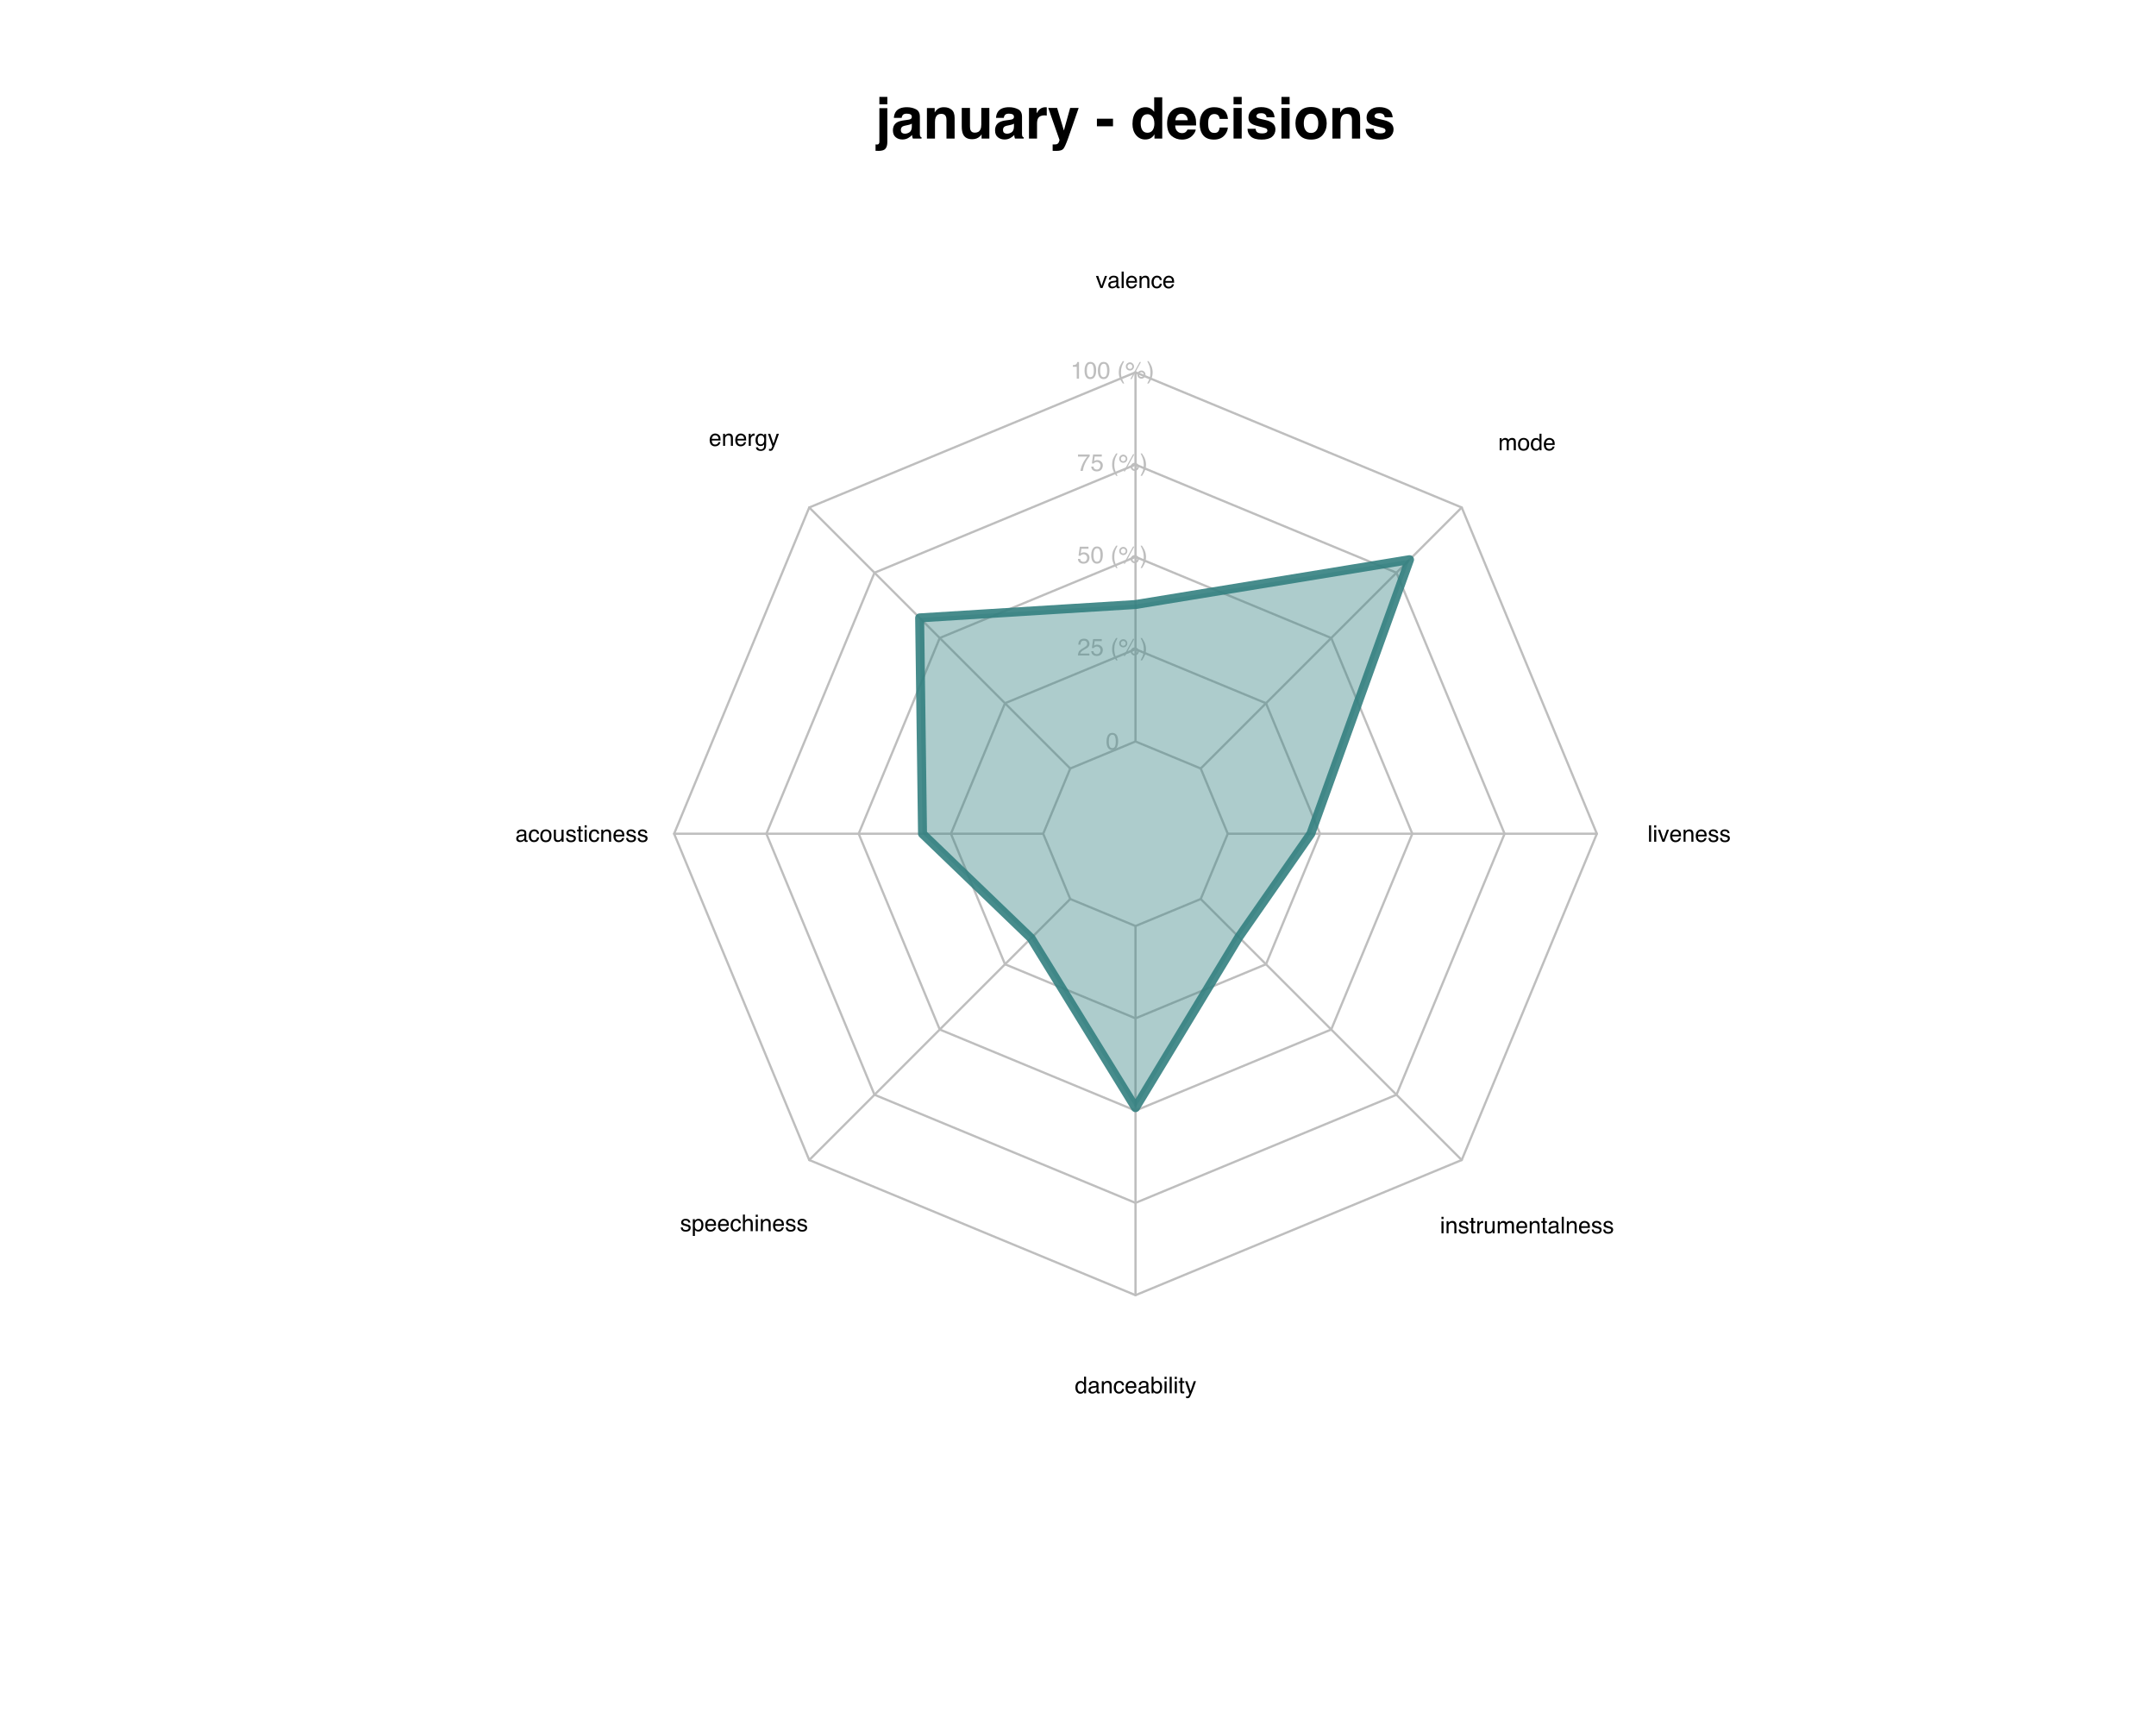 <?xml version="1.0" encoding="UTF-8"?>
<svg xmlns="http://www.w3.org/2000/svg" xmlns:xlink="http://www.w3.org/1999/xlink" width="360pt" height="288pt" viewBox="0 0 360 288" version="1.1">
<defs>
<g>
<symbol overflow="visible" id="glyph0-0">
<path style="stroke:none;" d="M 0.719 0 L 0.719 -6.906 L 6.281 -6.906 L 6.281 0 Z M 5.422 -0.859 L 5.422 -6.047 L 1.578 -6.047 L 1.578 -0.859 Z "/>
</symbol>
<symbol overflow="visible" id="glyph0-1">
<path style="stroke:none;" d="M 2.016 -5.719 L 0.688 -5.719 L 0.688 -6.953 L 2.016 -6.953 Z M 0.047 0.984 C 0.117 0.984 0.172 0.984 0.203 0.984 C 0.234 0.992 0.258 1 0.281 1 C 0.414 1 0.516 0.961 0.578 0.891 C 0.648 0.828 0.688 0.707 0.688 0.531 L 0.688 -5.078 L 2.016 -5.078 L 2.016 0.547 C 2.016 1.066 1.91 1.445 1.703 1.688 C 1.504 1.938 1.109 2.062 0.516 2.062 C 0.473 2.062 0.41 2.055 0.328 2.047 C 0.254 2.047 0.16 2.047 0.047 2.047 Z "/>
</symbol>
<symbol overflow="visible" id="glyph0-2">
<path style="stroke:none;" d="M 3.438 -2.484 C 3.352 -2.43 3.266 -2.391 3.172 -2.359 C 3.086 -2.328 2.973 -2.297 2.828 -2.266 L 2.531 -2.203 C 2.25 -2.148 2.047 -2.094 1.922 -2.031 C 1.711 -1.906 1.609 -1.711 1.609 -1.453 C 1.609 -1.223 1.672 -1.055 1.797 -0.953 C 1.93 -0.859 2.086 -0.812 2.266 -0.812 C 2.555 -0.812 2.82 -0.895 3.062 -1.062 C 3.301 -1.227 3.426 -1.535 3.438 -1.984 Z M 2.625 -3.109 C 2.875 -3.141 3.051 -3.176 3.156 -3.219 C 3.344 -3.301 3.438 -3.43 3.438 -3.609 C 3.438 -3.816 3.363 -3.957 3.219 -4.031 C 3.07 -4.113 2.859 -4.156 2.578 -4.156 C 2.266 -4.156 2.047 -4.078 1.922 -3.922 C 1.828 -3.805 1.766 -3.648 1.734 -3.453 L 0.438 -3.453 C 0.469 -3.898 0.594 -4.266 0.812 -4.547 C 1.164 -5.004 1.77 -5.234 2.625 -5.234 C 3.188 -5.234 3.688 -5.117 4.125 -4.891 C 4.562 -4.672 4.781 -4.254 4.781 -3.641 L 4.781 -1.297 C 4.781 -1.129 4.781 -0.93 4.781 -0.703 C 4.789 -0.523 4.816 -0.406 4.859 -0.344 C 4.898 -0.281 4.969 -0.234 5.062 -0.203 L 5.062 0 L 3.609 0 C 3.566 -0.102 3.535 -0.195 3.516 -0.281 C 3.504 -0.375 3.492 -0.477 3.484 -0.594 C 3.297 -0.395 3.082 -0.227 2.844 -0.094 C 2.562 0.07 2.238 0.156 1.875 0.156 C 1.414 0.156 1.035 0.023 0.734 -0.234 C 0.43 -0.492 0.281 -0.867 0.281 -1.359 C 0.281 -1.984 0.52 -2.438 1 -2.719 C 1.27 -2.875 1.66 -2.984 2.172 -3.047 Z M 2.703 -5.234 Z "/>
</symbol>
<symbol overflow="visible" id="glyph0-3">
<path style="stroke:none;" d="M 3.453 -5.234 C 3.984 -5.234 4.414 -5.094 4.75 -4.812 C 5.082 -4.539 5.25 -4.082 5.25 -3.438 L 5.25 0 L 3.891 0 L 3.891 -3.109 C 3.891 -3.379 3.852 -3.582 3.781 -3.719 C 3.645 -3.988 3.395 -4.125 3.031 -4.125 C 2.57 -4.125 2.258 -3.93 2.094 -3.547 C 2.008 -3.336 1.969 -3.078 1.969 -2.766 L 1.969 0 L 0.625 0 L 0.625 -5.094 L 1.922 -5.094 L 1.922 -4.359 C 2.086 -4.617 2.25 -4.805 2.406 -4.922 C 2.676 -5.129 3.023 -5.234 3.453 -5.234 Z M 2.953 -5.234 Z "/>
</symbol>
<symbol overflow="visible" id="glyph0-4">
<path style="stroke:none;" d="M 1.953 -5.109 L 1.953 -2.031 C 1.953 -1.738 1.988 -1.52 2.062 -1.375 C 2.176 -1.113 2.41 -0.984 2.766 -0.984 C 3.223 -0.984 3.535 -1.164 3.703 -1.531 C 3.797 -1.738 3.844 -2.004 3.844 -2.328 L 3.844 -5.109 L 5.188 -5.109 L 5.188 0 L 3.891 0 L 3.891 -0.719 C 3.879 -0.707 3.848 -0.66 3.797 -0.578 C 3.754 -0.504 3.695 -0.438 3.625 -0.375 C 3.414 -0.188 3.211 -0.062 3.016 0 C 2.816 0.07 2.586 0.109 2.328 0.109 C 1.578 0.109 1.07 -0.16 0.812 -0.703 C 0.656 -1.004 0.578 -1.445 0.578 -2.031 L 0.578 -5.109 Z M 2.891 -5.234 Z "/>
</symbol>
<symbol overflow="visible" id="glyph0-5">
<path style="stroke:none;" d="M 3.391 -5.234 C 3.422 -5.234 3.441 -5.227 3.453 -5.219 C 3.473 -5.219 3.516 -5.219 3.578 -5.219 L 3.578 -3.844 C 3.492 -3.852 3.414 -3.859 3.344 -3.859 C 3.281 -3.867 3.227 -3.875 3.188 -3.875 C 2.656 -3.875 2.297 -3.695 2.109 -3.344 C 2.004 -3.145 1.953 -2.844 1.953 -2.438 L 1.953 0 L 0.609 0 L 0.609 -5.109 L 1.891 -5.109 L 1.891 -4.219 C 2.086 -4.562 2.266 -4.789 2.422 -4.906 C 2.672 -5.125 2.992 -5.234 3.391 -5.234 Z "/>
</symbol>
<symbol overflow="visible" id="glyph0-6">
<path style="stroke:none;" d="M 0.828 0.984 L 1 0.984 C 1.125 0.992 1.242 0.988 1.359 0.969 C 1.484 0.957 1.586 0.922 1.672 0.859 C 1.754 0.805 1.828 0.695 1.891 0.531 C 1.953 0.363 1.977 0.258 1.969 0.219 L 0.094 -5.109 L 1.578 -5.109 L 2.703 -1.344 L 3.75 -5.109 L 5.172 -5.109 L 3.422 -0.078 C 3.078 0.891 2.805 1.488 2.609 1.719 C 2.422 1.945 2.031 2.062 1.438 2.062 C 1.32 2.062 1.227 2.062 1.156 2.062 C 1.082 2.062 0.973 2.055 0.828 2.047 Z M 2.641 -5.234 Z "/>
</symbol>
<symbol overflow="visible" id="glyph0-7">
<path style="stroke:none;" d=""/>
</symbol>
<symbol overflow="visible" id="glyph0-8">
<path style="stroke:none;" d="M 0.219 -3.312 L 2.906 -3.312 L 2.906 -2.047 L 0.219 -2.047 Z "/>
</symbol>
<symbol overflow="visible" id="glyph0-9">
<path style="stroke:none;" d="M 2.5 -5.234 C 2.812 -5.234 3.086 -5.16 3.328 -5.016 C 3.566 -4.879 3.766 -4.691 3.922 -4.453 L 3.922 -6.891 L 5.266 -6.891 L 5.266 0 L 3.969 0 L 3.969 -0.703 C 3.781 -0.398 3.562 -0.18 3.312 -0.047 C 3.07 0.086 2.77 0.156 2.406 0.156 C 1.812 0.156 1.312 -0.082 0.906 -0.562 C 0.5 -1.039 0.297 -1.66 0.297 -2.422 C 0.297 -3.297 0.492 -3.984 0.891 -4.484 C 1.297 -4.984 1.832 -5.234 2.5 -5.234 Z M 2.797 -0.969 C 3.172 -0.969 3.457 -1.109 3.656 -1.391 C 3.852 -1.672 3.953 -2.035 3.953 -2.484 C 3.953 -3.109 3.797 -3.551 3.484 -3.812 C 3.285 -3.977 3.062 -4.062 2.812 -4.062 C 2.414 -4.062 2.125 -3.91 1.938 -3.609 C 1.758 -3.316 1.672 -2.953 1.672 -2.516 C 1.672 -2.047 1.766 -1.672 1.953 -1.391 C 2.141 -1.109 2.422 -0.969 2.797 -0.969 Z "/>
</symbol>
<symbol overflow="visible" id="glyph0-10">
<path style="stroke:none;" d="M 2.641 -4.141 C 2.328 -4.141 2.082 -4.039 1.906 -3.844 C 1.738 -3.656 1.633 -3.395 1.594 -3.062 L 3.672 -3.062 C 3.648 -3.414 3.539 -3.68 3.344 -3.859 C 3.156 -4.047 2.922 -4.141 2.641 -4.141 Z M 2.641 -5.234 C 3.066 -5.234 3.445 -5.156 3.781 -5 C 4.125 -4.844 4.406 -4.594 4.625 -4.25 C 4.82 -3.945 4.953 -3.594 5.016 -3.188 C 5.047 -2.957 5.062 -2.625 5.062 -2.188 L 1.562 -2.188 C 1.582 -1.676 1.742 -1.316 2.047 -1.109 C 2.234 -0.973 2.457 -0.906 2.719 -0.906 C 2.988 -0.906 3.207 -0.984 3.375 -1.141 C 3.469 -1.234 3.551 -1.352 3.625 -1.5 L 5 -1.5 C 4.957 -1.195 4.797 -0.891 4.516 -0.578 C 4.078 -0.078 3.469 0.172 2.688 0.172 C 2.031 0.172 1.453 -0.035 0.953 -0.453 C 0.461 -0.879 0.219 -1.562 0.219 -2.5 C 0.219 -3.383 0.441 -4.062 0.891 -4.531 C 1.336 -5 1.922 -5.234 2.641 -5.234 Z M 2.734 -5.234 Z "/>
</symbol>
<symbol overflow="visible" id="glyph0-11">
<path style="stroke:none;" d="M 3.672 -3.281 C 3.648 -3.469 3.586 -3.641 3.484 -3.797 C 3.328 -3.992 3.094 -4.094 2.781 -4.094 C 2.332 -4.094 2.023 -3.867 1.859 -3.422 C 1.773 -3.191 1.734 -2.879 1.734 -2.484 C 1.734 -2.109 1.773 -1.805 1.859 -1.578 C 2.016 -1.148 2.316 -0.938 2.766 -0.938 C 3.078 -0.938 3.297 -1.02 3.422 -1.188 C 3.555 -1.363 3.633 -1.582 3.656 -1.844 L 5.031 -1.844 C 5 -1.438 4.852 -1.055 4.594 -0.703 C 4.164 -0.117 3.539 0.172 2.719 0.172 C 1.906 0.172 1.301 -0.066 0.906 -0.547 C 0.52 -1.035 0.328 -1.672 0.328 -2.453 C 0.328 -3.328 0.539 -4.008 0.969 -4.5 C 1.395 -4.988 1.988 -5.234 2.75 -5.234 C 3.383 -5.234 3.906 -5.086 4.312 -4.797 C 4.719 -4.504 4.961 -4 5.047 -3.281 Z M 2.766 -5.234 Z "/>
</symbol>
<symbol overflow="visible" id="glyph0-12">
<path style="stroke:none;" d="M 2 -5.719 L 0.641 -5.719 L 0.641 -6.953 L 2 -6.953 Z M 0.641 -5.109 L 2 -5.109 L 2 0 L 0.641 0 Z "/>
</symbol>
<symbol overflow="visible" id="glyph0-13">
<path style="stroke:none;" d="M 1.656 -1.625 C 1.688 -1.395 1.75 -1.227 1.844 -1.125 C 2.008 -0.945 2.316 -0.859 2.766 -0.859 C 3.023 -0.859 3.234 -0.895 3.391 -0.969 C 3.547 -1.051 3.625 -1.172 3.625 -1.328 C 3.625 -1.473 3.562 -1.586 3.438 -1.672 C 3.312 -1.742 2.848 -1.879 2.047 -2.078 C 1.461 -2.211 1.051 -2.391 0.812 -2.609 C 0.582 -2.816 0.469 -3.125 0.469 -3.531 C 0.469 -4 0.648 -4.398 1.016 -4.734 C 1.391 -5.078 1.91 -5.25 2.578 -5.25 C 3.211 -5.25 3.727 -5.117 4.125 -4.859 C 4.531 -4.609 4.766 -4.172 4.828 -3.547 L 3.5 -3.547 C 3.477 -3.723 3.426 -3.859 3.344 -3.953 C 3.195 -4.141 2.945 -4.234 2.594 -4.234 C 2.312 -4.234 2.109 -4.188 1.984 -4.094 C 1.859 -4 1.797 -3.895 1.797 -3.781 C 1.797 -3.625 1.859 -3.508 1.984 -3.438 C 2.117 -3.363 2.582 -3.242 3.375 -3.078 C 3.906 -2.953 4.305 -2.758 4.578 -2.5 C 4.836 -2.25 4.969 -1.93 4.969 -1.547 C 4.969 -1.035 4.781 -0.617 4.406 -0.297 C 4.031 0.016 3.445 0.172 2.656 0.172 C 1.852 0.172 1.258 0.004 0.875 -0.328 C 0.5 -0.672 0.312 -1.102 0.312 -1.625 Z M 2.688 -5.234 Z "/>
</symbol>
<symbol overflow="visible" id="glyph0-14">
<path style="stroke:none;" d="M 2.906 -0.938 C 3.301 -0.938 3.602 -1.078 3.812 -1.359 C 4.02 -1.641 4.125 -2.035 4.125 -2.547 C 4.125 -3.055 4.02 -3.445 3.812 -3.719 C 3.602 -4 3.301 -4.141 2.906 -4.141 C 2.52 -4.141 2.223 -4 2.016 -3.719 C 1.805 -3.445 1.703 -3.055 1.703 -2.547 C 1.703 -2.035 1.805 -1.641 2.016 -1.359 C 2.223 -1.078 2.52 -0.938 2.906 -0.938 Z M 5.531 -2.547 C 5.531 -1.797 5.312 -1.156 4.875 -0.625 C 4.445 -0.094 3.797 0.172 2.922 0.172 C 2.047 0.172 1.391 -0.094 0.953 -0.625 C 0.523 -1.156 0.312 -1.797 0.312 -2.547 C 0.312 -3.285 0.523 -3.922 0.953 -4.453 C 1.391 -4.992 2.047 -5.266 2.922 -5.266 C 3.797 -5.266 4.445 -4.992 4.875 -4.453 C 5.312 -3.922 5.531 -3.285 5.531 -2.547 Z M 2.922 -5.234 Z "/>
</symbol>
<symbol overflow="visible" id="glyph1-0">
<path style="stroke:none;" d="M 0.125 0 L 0.125 -2.875 L 2.406 -2.875 L 2.406 0 Z M 2.047 -0.359 L 2.047 -2.516 L 0.484 -2.516 L 0.484 -0.359 Z "/>
</symbol>
<symbol overflow="visible" id="glyph1-1">
<path style="stroke:none;" d="M 1.078 -2.797 C 1.441 -2.797 1.707 -2.645 1.875 -2.344 C 2 -2.113 2.062 -1.801 2.062 -1.406 C 2.062 -1.02 2.004 -0.703 1.891 -0.453 C 1.723 -0.098 1.453 0.078 1.078 0.078 C 0.742 0.078 0.492 -0.066 0.328 -0.359 C 0.191 -0.609 0.125 -0.938 0.125 -1.344 C 0.125 -1.656 0.164 -1.926 0.25 -2.156 C 0.406 -2.582 0.68 -2.797 1.078 -2.797 Z M 1.078 -0.25 C 1.266 -0.25 1.41 -0.328 1.516 -0.484 C 1.617 -0.648 1.672 -0.953 1.672 -1.391 C 1.672 -1.703 1.629 -1.961 1.547 -2.172 C 1.473 -2.379 1.328 -2.484 1.109 -2.484 C 0.898 -2.484 0.742 -2.383 0.641 -2.188 C 0.547 -1.988 0.5 -1.703 0.5 -1.328 C 0.5 -1.047 0.531 -0.816 0.594 -0.641 C 0.688 -0.379 0.848 -0.25 1.078 -0.25 Z "/>
</symbol>
<symbol overflow="visible" id="glyph1-2">
<path style="stroke:none;" d="M 0.125 0 C 0.133 -0.238 0.18 -0.445 0.266 -0.625 C 0.359 -0.801 0.531 -0.961 0.781 -1.109 L 1.156 -1.328 C 1.32 -1.43 1.441 -1.516 1.516 -1.578 C 1.617 -1.691 1.672 -1.816 1.672 -1.953 C 1.672 -2.117 1.617 -2.25 1.516 -2.344 C 1.422 -2.438 1.297 -2.484 1.141 -2.484 C 0.891 -2.484 0.723 -2.395 0.641 -2.219 C 0.586 -2.113 0.555 -1.977 0.547 -1.812 L 0.188 -1.812 C 0.195 -2.051 0.242 -2.25 0.328 -2.406 C 0.484 -2.676 0.754 -2.812 1.141 -2.812 C 1.453 -2.812 1.68 -2.723 1.828 -2.547 C 1.984 -2.367 2.062 -2.176 2.062 -1.969 C 2.062 -1.75 1.984 -1.555 1.828 -1.391 C 1.734 -1.297 1.566 -1.188 1.328 -1.062 L 1.062 -0.906 C 0.938 -0.844 0.836 -0.773 0.766 -0.703 C 0.629 -0.598 0.547 -0.473 0.516 -0.328 L 2.047 -0.328 L 2.047 0 Z "/>
</symbol>
<symbol overflow="visible" id="glyph1-3">
<path style="stroke:none;" d="M 0.5 -0.719 C 0.52 -0.508 0.613 -0.367 0.781 -0.297 C 0.863 -0.254 0.957 -0.234 1.062 -0.234 C 1.27 -0.234 1.422 -0.301 1.516 -0.438 C 1.617 -0.57 1.672 -0.719 1.672 -0.875 C 1.672 -1.07 1.609 -1.223 1.484 -1.328 C 1.367 -1.441 1.227 -1.5 1.062 -1.5 C 0.945 -1.5 0.844 -1.473 0.75 -1.422 C 0.664 -1.379 0.594 -1.316 0.531 -1.234 L 0.234 -1.25 L 0.438 -2.75 L 1.891 -2.75 L 1.891 -2.406 L 0.703 -2.406 L 0.594 -1.641 C 0.656 -1.68 0.719 -1.719 0.781 -1.75 C 0.883 -1.789 1.004 -1.812 1.141 -1.812 C 1.391 -1.812 1.602 -1.727 1.781 -1.562 C 1.969 -1.395 2.062 -1.188 2.062 -0.938 C 2.062 -0.664 1.977 -0.426 1.812 -0.219 C 1.645 -0.02 1.383 0.078 1.031 0.078 C 0.801 0.078 0.598 0.016 0.422 -0.109 C 0.242 -0.242 0.145 -0.445 0.125 -0.719 Z "/>
</symbol>
<symbol overflow="visible" id="glyph1-4">
<path style="stroke:none;" d=""/>
</symbol>
<symbol overflow="visible" id="glyph1-5">
<path style="stroke:none;" d="M 1.188 -2.922 C 0.977 -2.523 0.844 -2.234 0.781 -2.047 C 0.688 -1.754 0.641 -1.422 0.641 -1.047 C 0.641 -0.672 0.695 -0.328 0.812 -0.016 C 0.875 0.18 1 0.457 1.188 0.812 L 0.953 0.812 C 0.766 0.52 0.645 0.332 0.594 0.25 C 0.551 0.164 0.504 0.051 0.453 -0.094 C 0.379 -0.281 0.328 -0.484 0.297 -0.703 C 0.285 -0.816 0.281 -0.926 0.281 -1.031 C 0.281 -1.414 0.336 -1.758 0.453 -2.062 C 0.535 -2.25 0.695 -2.535 0.938 -2.922 Z "/>
</symbol>
<symbol overflow="visible" id="glyph1-6">
<path style="stroke:none;" d="M 2.734 -1.359 C 2.922 -1.359 3.078 -1.289 3.203 -1.156 C 3.336 -1.031 3.406 -0.875 3.406 -0.688 C 3.406 -0.5 3.336 -0.336 3.203 -0.203 C 3.078 -0.066 2.922 0 2.734 0 C 2.535 0 2.367 -0.066 2.234 -0.203 C 2.109 -0.336 2.047 -0.5 2.047 -0.688 C 2.047 -0.875 2.109 -1.031 2.234 -1.156 C 2.367 -1.289 2.535 -1.359 2.734 -1.359 Z M 2.438 -2.781 L 2.656 -2.781 L 1.094 0.078 L 0.875 0.078 Z M 0.812 -1.625 C 0.926 -1.625 1.02 -1.66 1.094 -1.734 C 1.176 -1.816 1.219 -1.914 1.219 -2.031 C 1.219 -2.145 1.176 -2.238 1.094 -2.312 C 1.02 -2.395 0.926 -2.438 0.812 -2.438 C 0.695 -2.438 0.598 -2.395 0.516 -2.312 C 0.441 -2.238 0.406 -2.145 0.406 -2.031 C 0.406 -1.914 0.441 -1.816 0.516 -1.734 C 0.598 -1.66 0.695 -1.625 0.812 -1.625 Z M 0.812 -2.719 C 1 -2.719 1.156 -2.648 1.281 -2.516 C 1.414 -2.379 1.484 -2.219 1.484 -2.031 C 1.484 -1.844 1.414 -1.68 1.281 -1.547 C 1.156 -1.422 1 -1.359 0.812 -1.359 C 0.625 -1.359 0.461 -1.422 0.328 -1.547 C 0.191 -1.68 0.125 -1.844 0.125 -2.031 C 0.125 -2.219 0.191 -2.379 0.328 -2.516 C 0.461 -2.648 0.625 -2.719 0.812 -2.719 Z M 2.734 -0.281 C 2.836 -0.281 2.926 -0.316 3 -0.391 C 3.082 -0.473 3.125 -0.57 3.125 -0.688 C 3.125 -0.789 3.082 -0.879 3 -0.953 C 2.926 -1.035 2.836 -1.078 2.734 -1.078 C 2.617 -1.078 2.52 -1.035 2.438 -0.953 C 2.363 -0.879 2.328 -0.789 2.328 -0.688 C 2.328 -0.57 2.363 -0.473 2.438 -0.391 C 2.52 -0.316 2.617 -0.281 2.734 -0.281 Z "/>
</symbol>
<symbol overflow="visible" id="glyph1-7">
<path style="stroke:none;" d="M 0.141 0.812 C 0.348 0.414 0.484 0.125 0.547 -0.062 C 0.629 -0.344 0.672 -0.672 0.672 -1.047 C 0.672 -1.422 0.617 -1.766 0.516 -2.078 C 0.453 -2.273 0.328 -2.555 0.141 -2.922 L 0.375 -2.922 C 0.57 -2.598 0.691 -2.398 0.734 -2.328 C 0.773 -2.254 0.82 -2.148 0.875 -2.016 C 0.938 -1.848 0.977 -1.688 1 -1.531 C 1.031 -1.375 1.047 -1.223 1.047 -1.078 C 1.047 -0.691 0.984 -0.348 0.859 -0.047 C 0.785 0.148 0.629 0.438 0.391 0.812 Z "/>
</symbol>
<symbol overflow="visible" id="glyph1-8">
<path style="stroke:none;" d="M 2.094 -2.75 L 2.094 -2.438 C 2 -2.352 1.879 -2.203 1.734 -1.984 C 1.586 -1.773 1.457 -1.547 1.344 -1.297 C 1.227 -1.047 1.141 -0.82 1.078 -0.625 C 1.047 -0.5 1 -0.289 0.938 0 L 0.547 0 C 0.629 -0.531 0.82 -1.062 1.125 -1.594 C 1.312 -1.906 1.5 -2.172 1.688 -2.391 L 0.141 -2.391 L 0.141 -2.75 Z "/>
</symbol>
<symbol overflow="visible" id="glyph1-9">
<path style="stroke:none;" d="M 0.391 -1.984 L 0.391 -2.25 C 0.641 -2.27 0.812 -2.312 0.906 -2.375 C 1.008 -2.438 1.086 -2.57 1.141 -2.781 L 1.422 -2.781 L 1.422 0 L 1.047 0 L 1.047 -1.984 Z "/>
</symbol>
<symbol overflow="visible" id="glyph2-0">
<path style="stroke:none;" d="M 0.125 0 L 0.125 -2.75 L 2.312 -2.75 L 2.312 0 Z M 1.969 -0.344 L 1.969 -2.406 L 0.469 -2.406 L 0.469 -0.344 Z "/>
</symbol>
<symbol overflow="visible" id="glyph2-1">
<path style="stroke:none;" d="M 0.406 -2.016 L 0.953 -0.375 L 1.516 -2.016 L 1.875 -2.016 L 1.125 0 L 0.766 0 L 0.016 -2.016 Z "/>
</symbol>
<symbol overflow="visible" id="glyph2-2">
<path style="stroke:none;" d="M 0.5 -0.531 C 0.5 -0.438 0.535 -0.359 0.609 -0.297 C 0.68 -0.242 0.766 -0.219 0.859 -0.219 C 0.984 -0.219 1.102 -0.242 1.219 -0.297 C 1.406 -0.391 1.5 -0.539 1.5 -0.75 L 1.5 -1.016 C 1.457 -0.992 1.398 -0.973 1.328 -0.953 C 1.266 -0.941 1.203 -0.93 1.141 -0.922 L 0.938 -0.891 C 0.812 -0.879 0.719 -0.852 0.656 -0.812 C 0.551 -0.758 0.5 -0.664 0.5 -0.531 Z M 1.328 -1.219 C 1.398 -1.227 1.453 -1.258 1.484 -1.312 C 1.492 -1.344 1.5 -1.383 1.5 -1.438 C 1.5 -1.562 1.457 -1.648 1.375 -1.703 C 1.289 -1.754 1.176 -1.781 1.031 -1.781 C 0.852 -1.781 0.727 -1.727 0.656 -1.625 C 0.613 -1.57 0.586 -1.492 0.578 -1.391 L 0.25 -1.391 C 0.258 -1.641 0.344 -1.812 0.5 -1.906 C 0.656 -2.008 0.832 -2.062 1.031 -2.062 C 1.27 -2.062 1.461 -2.016 1.609 -1.922 C 1.754 -1.828 1.828 -1.688 1.828 -1.5 L 1.828 -0.344 C 1.828 -0.312 1.832 -0.285 1.844 -0.266 C 1.863 -0.242 1.895 -0.234 1.938 -0.234 C 1.957 -0.234 1.973 -0.234 1.984 -0.234 C 2.004 -0.234 2.031 -0.234 2.062 -0.234 L 2.062 0.016 C 2 0.023 1.953 0.031 1.922 0.031 C 1.898 0.039 1.867 0.047 1.828 0.047 C 1.703 0.047 1.613 0.004 1.562 -0.078 C 1.539 -0.117 1.523 -0.18 1.516 -0.266 C 1.441 -0.172 1.336 -0.094 1.203 -0.031 C 1.078 0.031 0.938 0.062 0.781 0.062 C 0.602 0.062 0.453 0.008 0.328 -0.094 C 0.211 -0.207 0.156 -0.352 0.156 -0.531 C 0.156 -0.719 0.211 -0.859 0.328 -0.953 C 0.441 -1.055 0.594 -1.125 0.781 -1.156 Z M 1.047 -2.062 Z "/>
</symbol>
<symbol overflow="visible" id="glyph2-3">
<path style="stroke:none;" d="M 0.25 -2.75 L 0.594 -2.75 L 0.594 0 L 0.25 0 Z "/>
</symbol>
<symbol overflow="visible" id="glyph2-4">
<path style="stroke:none;" d="M 1.078 -2.062 C 1.223 -2.062 1.363 -2.023 1.5 -1.953 C 1.633 -1.891 1.738 -1.801 1.812 -1.688 C 1.875 -1.594 1.914 -1.477 1.938 -1.344 C 1.957 -1.25 1.969 -1.098 1.969 -0.891 L 0.5 -0.891 C 0.5 -0.691 0.547 -0.531 0.641 -0.406 C 0.734 -0.281 0.875 -0.219 1.062 -0.219 C 1.238 -0.219 1.379 -0.273 1.484 -0.391 C 1.547 -0.461 1.586 -0.539 1.609 -0.625 L 1.938 -0.625 C 1.926 -0.551 1.895 -0.469 1.844 -0.375 C 1.801 -0.289 1.75 -0.219 1.688 -0.156 C 1.582 -0.062 1.457 0.004 1.312 0.047 C 1.227 0.066 1.133 0.078 1.031 0.078 C 0.781 0.078 0.566 -0.008 0.391 -0.188 C 0.223 -0.375 0.141 -0.633 0.141 -0.969 C 0.141 -1.289 0.223 -1.551 0.391 -1.75 C 0.566 -1.957 0.797 -2.062 1.078 -2.062 Z M 1.625 -1.172 C 1.613 -1.316 1.582 -1.43 1.531 -1.516 C 1.438 -1.68 1.281 -1.766 1.062 -1.766 C 0.906 -1.766 0.773 -1.707 0.672 -1.594 C 0.566 -1.477 0.508 -1.336 0.5 -1.172 Z M 1.047 -2.062 Z "/>
</symbol>
<symbol overflow="visible" id="glyph2-5">
<path style="stroke:none;" d="M 0.25 -2.016 L 0.562 -2.016 L 0.562 -1.719 C 0.664 -1.844 0.77 -1.93 0.875 -1.984 C 0.977 -2.035 1.094 -2.062 1.219 -2.062 C 1.508 -2.062 1.703 -1.957 1.797 -1.75 C 1.859 -1.645 1.891 -1.492 1.891 -1.297 L 1.891 0 L 1.547 0 L 1.547 -1.266 C 1.547 -1.391 1.523 -1.488 1.484 -1.562 C 1.422 -1.688 1.312 -1.75 1.156 -1.75 C 1.082 -1.75 1.02 -1.742 0.969 -1.734 C 0.875 -1.703 0.789 -1.645 0.719 -1.562 C 0.664 -1.5 0.629 -1.43 0.609 -1.359 C 0.586 -1.285 0.578 -1.18 0.578 -1.047 L 0.578 0 L 0.25 0 Z M 1.047 -2.062 Z "/>
</symbol>
<symbol overflow="visible" id="glyph2-6">
<path style="stroke:none;" d="M 1.016 -2.062 C 1.242 -2.062 1.426 -2.004 1.562 -1.891 C 1.707 -1.785 1.797 -1.598 1.828 -1.328 L 1.5 -1.328 C 1.477 -1.453 1.43 -1.555 1.359 -1.641 C 1.297 -1.723 1.18 -1.766 1.016 -1.766 C 0.805 -1.766 0.656 -1.66 0.562 -1.453 C 0.5 -1.316 0.469 -1.148 0.469 -0.953 C 0.469 -0.742 0.508 -0.57 0.594 -0.438 C 0.676 -0.301 0.812 -0.234 1 -0.234 C 1.133 -0.234 1.242 -0.273 1.328 -0.359 C 1.41 -0.441 1.469 -0.562 1.5 -0.719 L 1.828 -0.719 C 1.797 -0.445 1.703 -0.25 1.547 -0.125 C 1.398 0 1.207 0.062 0.969 0.062 C 0.707 0.062 0.5 -0.031 0.344 -0.219 C 0.188 -0.414 0.109 -0.66 0.109 -0.953 C 0.109 -1.305 0.191 -1.578 0.359 -1.766 C 0.535 -1.961 0.754 -2.062 1.016 -2.062 Z M 0.969 -2.062 Z "/>
</symbol>
<symbol overflow="visible" id="glyph2-7">
<path style="stroke:none;" d="M 0.25 -2.016 L 0.578 -2.016 L 0.578 -1.656 C 0.609 -1.727 0.672 -1.812 0.766 -1.906 C 0.867 -2.008 0.988 -2.062 1.125 -2.062 C 1.133 -2.062 1.145 -2.055 1.156 -2.047 C 1.176 -2.047 1.203 -2.047 1.234 -2.047 L 1.234 -1.688 C 1.211 -1.688 1.191 -1.688 1.172 -1.688 C 1.16 -1.695 1.145 -1.703 1.125 -1.703 C 0.957 -1.703 0.828 -1.645 0.734 -1.531 C 0.641 -1.426 0.594 -1.301 0.594 -1.156 L 0.594 0 L 0.25 0 Z "/>
</symbol>
<symbol overflow="visible" id="glyph2-8">
<path style="stroke:none;" d="M 0.953 -2.047 C 1.109 -2.047 1.25 -2.004 1.375 -1.922 C 1.438 -1.879 1.5 -1.816 1.562 -1.734 L 1.562 -1.984 L 1.875 -1.984 L 1.875 -0.156 C 1.875 0.094 1.836 0.289 1.766 0.438 C 1.617 0.707 1.352 0.844 0.969 0.844 C 0.75 0.844 0.566 0.797 0.422 0.703 C 0.273 0.609 0.191 0.457 0.172 0.25 L 0.516 0.25 C 0.535 0.344 0.57 0.41 0.625 0.453 C 0.695 0.535 0.816 0.578 0.984 0.578 C 1.234 0.578 1.398 0.484 1.484 0.297 C 1.535 0.191 1.555 0 1.547 -0.281 C 1.484 -0.176 1.406 -0.098 1.312 -0.047 C 1.219 0.004 1.094 0.031 0.938 0.031 C 0.719 0.031 0.523 -0.047 0.359 -0.203 C 0.191 -0.359 0.109 -0.613 0.109 -0.969 C 0.109 -1.312 0.191 -1.578 0.359 -1.766 C 0.523 -1.953 0.723 -2.047 0.953 -2.047 Z M 1.562 -1.016 C 1.562 -1.266 1.508 -1.445 1.406 -1.562 C 1.301 -1.688 1.172 -1.75 1.016 -1.75 C 0.773 -1.75 0.613 -1.633 0.531 -1.406 C 0.488 -1.289 0.469 -1.141 0.469 -0.953 C 0.469 -0.723 0.508 -0.547 0.594 -0.422 C 0.688 -0.305 0.812 -0.25 0.969 -0.25 C 1.207 -0.25 1.379 -0.359 1.484 -0.578 C 1.535 -0.703 1.562 -0.848 1.562 -1.016 Z M 1 -2.062 Z "/>
</symbol>
<symbol overflow="visible" id="glyph2-9">
<path style="stroke:none;" d="M 1.5 -2.016 L 1.875 -2.016 C 1.832 -1.879 1.727 -1.582 1.562 -1.125 C 1.438 -0.781 1.332 -0.5 1.25 -0.281 C 1.051 0.227 0.91 0.539 0.828 0.656 C 0.754 0.77 0.617 0.828 0.422 0.828 C 0.379 0.828 0.344 0.82 0.312 0.812 C 0.289 0.812 0.258 0.805 0.219 0.797 L 0.219 0.484 C 0.281 0.504 0.32 0.516 0.344 0.516 C 0.375 0.523 0.398 0.531 0.422 0.531 C 0.484 0.531 0.523 0.52 0.547 0.5 C 0.578 0.477 0.602 0.453 0.625 0.422 C 0.633 0.41 0.656 0.359 0.688 0.266 C 0.727 0.172 0.758 0.102 0.781 0.062 L 0.047 -2.016 L 0.422 -2.016 L 0.969 -0.375 Z M 0.953 -2.062 Z "/>
</symbol>
<symbol overflow="visible" id="glyph2-10">
<path style="stroke:none;" d="M 1.047 -0.219 C 1.266 -0.219 1.414 -0.301 1.5 -0.469 C 1.582 -0.633 1.625 -0.82 1.625 -1.031 C 1.625 -1.219 1.598 -1.375 1.547 -1.5 C 1.441 -1.688 1.273 -1.781 1.047 -1.781 C 0.836 -1.781 0.688 -1.695 0.594 -1.531 C 0.5 -1.375 0.453 -1.188 0.453 -0.969 C 0.453 -0.75 0.5 -0.566 0.594 -0.422 C 0.688 -0.285 0.836 -0.219 1.047 -0.219 Z M 1.062 -2.062 C 1.32 -2.062 1.539 -1.973 1.719 -1.797 C 1.895 -1.629 1.984 -1.379 1.984 -1.047 C 1.984 -0.723 1.906 -0.453 1.75 -0.234 C 1.594 -0.023 1.348 0.078 1.016 0.078 C 0.734 0.078 0.508 -0.016 0.344 -0.203 C 0.188 -0.391 0.109 -0.645 0.109 -0.969 C 0.109 -1.301 0.191 -1.566 0.359 -1.766 C 0.535 -1.961 0.77 -2.062 1.062 -2.062 Z M 1.047 -2.062 Z "/>
</symbol>
<symbol overflow="visible" id="glyph2-11">
<path style="stroke:none;" d="M 0.578 -2.016 L 0.578 -0.672 C 0.578 -0.566 0.598 -0.484 0.641 -0.422 C 0.691 -0.305 0.801 -0.25 0.969 -0.25 C 1.207 -0.25 1.367 -0.352 1.453 -0.562 C 1.492 -0.676 1.516 -0.828 1.516 -1.016 L 1.516 -2.016 L 1.859 -2.016 L 1.859 0 L 1.531 0 L 1.547 -0.297 C 1.504 -0.223 1.445 -0.16 1.375 -0.109 C 1.25 -0.004 1.094 0.047 0.906 0.047 C 0.625 0.047 0.43 -0.047 0.328 -0.234 C 0.266 -0.336 0.234 -0.473 0.234 -0.641 L 0.234 -2.016 Z M 1.047 -2.062 Z "/>
</symbol>
<symbol overflow="visible" id="glyph2-12">
<path style="stroke:none;" d="M 0.453 -0.625 C 0.461 -0.52 0.488 -0.438 0.531 -0.375 C 0.613 -0.258 0.758 -0.203 0.969 -0.203 C 1.094 -0.203 1.203 -0.227 1.297 -0.281 C 1.398 -0.344 1.453 -0.43 1.453 -0.547 C 1.453 -0.629 1.41 -0.691 1.328 -0.734 C 1.285 -0.766 1.191 -0.797 1.047 -0.828 L 0.781 -0.906 C 0.602 -0.945 0.473 -0.992 0.391 -1.047 C 0.254 -1.141 0.188 -1.266 0.188 -1.422 C 0.188 -1.609 0.254 -1.758 0.391 -1.875 C 0.523 -2 0.707 -2.062 0.938 -2.062 C 1.238 -2.062 1.457 -1.973 1.594 -1.797 C 1.676 -1.68 1.719 -1.562 1.719 -1.438 L 1.391 -1.438 C 1.391 -1.508 1.363 -1.578 1.312 -1.641 C 1.238 -1.734 1.102 -1.781 0.906 -1.781 C 0.781 -1.781 0.688 -1.754 0.625 -1.703 C 0.562 -1.648 0.531 -1.582 0.531 -1.5 C 0.531 -1.414 0.57 -1.348 0.656 -1.297 C 0.707 -1.266 0.781 -1.238 0.875 -1.219 L 1.094 -1.156 C 1.344 -1.102 1.504 -1.047 1.578 -0.984 C 1.711 -0.898 1.781 -0.766 1.781 -0.578 C 1.781 -0.398 1.711 -0.242 1.578 -0.109 C 1.441 0.016 1.234 0.078 0.953 0.078 C 0.66 0.078 0.453 0.008 0.328 -0.125 C 0.203 -0.258 0.133 -0.426 0.125 -0.625 Z M 0.953 -2.062 Z "/>
</symbol>
<symbol overflow="visible" id="glyph2-13">
<path style="stroke:none;" d="M 0.312 -2.578 L 0.656 -2.578 L 0.656 -2.016 L 0.984 -2.016 L 0.984 -1.734 L 0.656 -1.734 L 0.656 -0.422 C 0.656 -0.348 0.68 -0.301 0.734 -0.281 C 0.754 -0.27 0.797 -0.266 0.859 -0.266 C 0.879 -0.266 0.895 -0.266 0.906 -0.266 C 0.926 -0.266 0.953 -0.266 0.984 -0.266 L 0.984 0 C 0.941 0.008 0.898 0.016 0.859 0.016 C 0.816 0.023 0.77 0.031 0.719 0.031 C 0.562 0.031 0.453 -0.004 0.391 -0.078 C 0.336 -0.16 0.312 -0.27 0.312 -0.406 L 0.312 -1.734 L 0.047 -1.734 L 0.047 -2.016 L 0.312 -2.016 Z "/>
</symbol>
<symbol overflow="visible" id="glyph2-14">
<path style="stroke:none;" d="M 0.25 -2 L 0.594 -2 L 0.594 0 L 0.25 0 Z M 0.25 -2.75 L 0.594 -2.75 L 0.594 -2.375 L 0.25 -2.375 Z "/>
</symbol>
<symbol overflow="visible" id="glyph2-15">
<path style="stroke:none;" d="M 1.094 -0.234 C 1.25 -0.234 1.379 -0.297 1.484 -0.422 C 1.586 -0.555 1.641 -0.754 1.641 -1.016 C 1.641 -1.172 1.617 -1.312 1.578 -1.438 C 1.484 -1.656 1.32 -1.766 1.094 -1.766 C 0.863 -1.766 0.703 -1.645 0.609 -1.406 C 0.566 -1.281 0.547 -1.125 0.547 -0.938 C 0.547 -0.781 0.566 -0.645 0.609 -0.531 C 0.703 -0.332 0.863 -0.234 1.094 -0.234 Z M 0.219 -2 L 0.547 -2 L 0.547 -1.734 C 0.617 -1.828 0.691 -1.898 0.766 -1.953 C 0.879 -2.023 1.016 -2.062 1.172 -2.062 C 1.398 -2.062 1.594 -1.973 1.75 -1.797 C 1.906 -1.617 1.984 -1.367 1.984 -1.047 C 1.984 -0.609 1.867 -0.297 1.641 -0.109 C 1.504 0.004 1.336 0.062 1.141 0.062 C 0.984 0.062 0.859 0.031 0.766 -0.031 C 0.703 -0.07 0.633 -0.133 0.562 -0.219 L 0.562 0.797 L 0.219 0.797 Z "/>
</symbol>
<symbol overflow="visible" id="glyph2-16">
<path style="stroke:none;" d="M 0.25 -2.766 L 0.578 -2.766 L 0.578 -1.734 C 0.66 -1.836 0.734 -1.91 0.797 -1.953 C 0.91 -2.023 1.047 -2.062 1.203 -2.062 C 1.492 -2.062 1.691 -1.957 1.797 -1.75 C 1.859 -1.633 1.891 -1.484 1.891 -1.297 L 1.891 0 L 1.531 0 L 1.531 -1.266 C 1.531 -1.41 1.516 -1.52 1.484 -1.594 C 1.422 -1.695 1.305 -1.75 1.141 -1.75 C 0.992 -1.75 0.863 -1.703 0.75 -1.609 C 0.633 -1.516 0.578 -1.332 0.578 -1.062 L 0.578 0 L 0.25 0 Z "/>
</symbol>
<symbol overflow="visible" id="glyph2-17">
<path style="stroke:none;" d="M 0.469 -0.984 C 0.469 -0.766 0.508 -0.582 0.594 -0.438 C 0.688 -0.289 0.832 -0.219 1.031 -0.219 C 1.188 -0.219 1.316 -0.285 1.422 -0.422 C 1.523 -0.555 1.578 -0.75 1.578 -1 C 1.578 -1.258 1.523 -1.445 1.422 -1.562 C 1.316 -1.688 1.188 -1.75 1.031 -1.75 C 0.863 -1.75 0.727 -1.68 0.625 -1.547 C 0.52 -1.422 0.469 -1.234 0.469 -0.984 Z M 0.969 -2.047 C 1.125 -2.047 1.254 -2.016 1.359 -1.953 C 1.422 -1.91 1.488 -1.844 1.562 -1.75 L 1.562 -2.766 L 1.891 -2.766 L 1.891 0 L 1.578 0 L 1.578 -0.281 C 1.504 -0.156 1.41 -0.062 1.297 0 C 1.191 0.051 1.07 0.078 0.938 0.078 C 0.707 0.078 0.508 -0.016 0.344 -0.203 C 0.188 -0.398 0.109 -0.656 0.109 -0.969 C 0.109 -1.258 0.18 -1.508 0.328 -1.719 C 0.473 -1.938 0.688 -2.047 0.969 -2.047 Z "/>
</symbol>
<symbol overflow="visible" id="glyph2-18">
<path style="stroke:none;" d="M 0.219 -2.766 L 0.547 -2.766 L 0.547 -1.766 C 0.617 -1.859 0.707 -1.93 0.812 -1.984 C 0.914 -2.035 1.031 -2.062 1.156 -2.062 C 1.406 -2.062 1.602 -1.973 1.75 -1.797 C 1.906 -1.629 1.984 -1.379 1.984 -1.047 C 1.984 -0.723 1.906 -0.457 1.75 -0.25 C 1.602 -0.039 1.395 0.062 1.125 0.062 C 0.969 0.062 0.836 0.023 0.734 -0.047 C 0.672 -0.086 0.602 -0.156 0.531 -0.25 L 0.531 0 L 0.219 0 Z M 1.094 -0.234 C 1.281 -0.234 1.414 -0.305 1.5 -0.453 C 1.594 -0.598 1.641 -0.789 1.641 -1.031 C 1.641 -1.238 1.594 -1.41 1.5 -1.547 C 1.414 -1.691 1.285 -1.766 1.109 -1.766 C 0.953 -1.766 0.816 -1.707 0.703 -1.594 C 0.586 -1.477 0.531 -1.289 0.531 -1.031 C 0.531 -0.844 0.555 -0.688 0.609 -0.562 C 0.691 -0.344 0.852 -0.234 1.094 -0.234 Z "/>
</symbol>
<symbol overflow="visible" id="glyph2-19">
<path style="stroke:none;" d="M 0.25 -2.016 L 0.578 -2.016 L 0.578 -1.719 C 0.66 -1.82 0.734 -1.895 0.797 -1.938 C 0.91 -2.02 1.035 -2.062 1.172 -2.062 C 1.336 -2.062 1.469 -2.02 1.562 -1.938 C 1.613 -1.895 1.664 -1.828 1.719 -1.734 C 1.789 -1.848 1.875 -1.93 1.969 -1.984 C 2.07 -2.035 2.191 -2.062 2.328 -2.062 C 2.598 -2.062 2.781 -1.961 2.875 -1.766 C 2.926 -1.66 2.953 -1.52 2.953 -1.344 L 2.953 0 L 2.594 0 L 2.594 -1.391 C 2.594 -1.523 2.562 -1.617 2.5 -1.672 C 2.438 -1.723 2.352 -1.75 2.25 -1.75 C 2.125 -1.75 2.008 -1.703 1.906 -1.609 C 1.812 -1.523 1.766 -1.379 1.766 -1.172 L 1.766 0 L 1.422 0 L 1.422 -1.312 C 1.422 -1.445 1.406 -1.547 1.375 -1.609 C 1.32 -1.703 1.227 -1.75 1.094 -1.75 C 0.969 -1.75 0.848 -1.695 0.734 -1.594 C 0.629 -1.5 0.578 -1.32 0.578 -1.062 L 0.578 0 L 0.25 0 Z "/>
</symbol>
<symbol overflow="visible" id="glyph3-0">
<path style="stroke:none;" d="M 0.266 0 L 0.266 -5.734 L 4.812 -5.734 L 4.812 0 Z M 4.094 -0.719 L 4.094 -5.016 L 0.984 -5.016 L 0.984 -0.719 Z "/>
</symbol>
<symbol overflow="visible" id="glyph3-1">
<path style="stroke:none;" d=""/>
</symbol>
</g>
</defs>
<g id="surface52">
<rect x="0" y="0" width="360" height="288" style="fill:rgb(100%,100%,100%);fill-opacity:1;stroke:none;"/>
<g style="fill:rgb(0%,0%,0%);fill-opacity:1;">
  <use xlink:href="#glyph0-1" x="146.148" y="23.133"/>
  <use xlink:href="#glyph0-2" x="148.814" y="23.133"/>
  <use xlink:href="#glyph0-3" x="154.149" y="23.133"/>
  <use xlink:href="#glyph0-4" x="160.01" y="23.133"/>
  <use xlink:href="#glyph0-2" x="165.87" y="23.133"/>
  <use xlink:href="#glyph0-5" x="171.206" y="23.133"/>
  <use xlink:href="#glyph0-6" x="174.939" y="23.133"/>
  <use xlink:href="#glyph0-7" x="180.275" y="23.133"/>
  <use xlink:href="#glyph0-8" x="182.94" y="23.133"/>
  <use xlink:href="#glyph0-7" x="186.135" y="23.133"/>
  <use xlink:href="#glyph0-9" x="188.8" y="23.133"/>
  <use xlink:href="#glyph0-10" x="194.661" y="23.133"/>
  <use xlink:href="#glyph0-11" x="199.996" y="23.133"/>
  <use xlink:href="#glyph0-12" x="205.332" y="23.133"/>
  <use xlink:href="#glyph0-13" x="207.997" y="23.133"/>
  <use xlink:href="#glyph0-12" x="213.333" y="23.133"/>
  <use xlink:href="#glyph0-14" x="215.998" y="23.133"/>
  <use xlink:href="#glyph0-3" x="221.858" y="23.133"/>
  <use xlink:href="#glyph0-13" x="227.719" y="23.133"/>
</g>
<path style="fill:none;stroke-width:0.375;stroke-linecap:round;stroke-linejoin:round;stroke:rgb(74.51%,74.51%,74.51%);stroke-opacity:1;stroke-miterlimit:10;" d="M 189.602 123.793 L 178.707 128.305 L 174.191 139.199 L 178.707 150.094 L 189.602 154.605 L 200.496 150.094 L 205.008 139.199 L 200.496 128.305 L 189.602 123.793 "/>
<g style="fill:rgb(74.51%,74.51%,74.51%);fill-opacity:1;">
  <use xlink:href="#glyph1-1" x="184.637" y="125.152"/>
</g>
<path style="fill:none;stroke-width:0.375;stroke-linecap:round;stroke-linejoin:round;stroke:rgb(74.51%,74.51%,74.51%);stroke-opacity:1;stroke-miterlimit:10;" d="M 189.602 108.387 L 167.812 117.41 L 158.785 139.199 L 167.812 160.988 L 189.602 170.016 L 211.391 160.988 L 220.414 139.199 L 211.391 117.41 L 189.602 108.387 "/>
<g style="fill:rgb(74.51%,74.51%,74.51%);fill-opacity:1;">
  <use xlink:href="#glyph1-2" x="179.859" y="109.441"/>
  <use xlink:href="#glyph1-3" x="182.084" y="109.441"/>
  <use xlink:href="#glyph1-4" x="184.309" y="109.441"/>
  <use xlink:href="#glyph1-5" x="185.42" y="109.441"/>
  <use xlink:href="#glyph1-6" x="186.752" y="109.441"/>
  <use xlink:href="#glyph1-7" x="190.309" y="109.441"/>
</g>
<path style="fill:none;stroke-width:0.375;stroke-linecap:round;stroke-linejoin:round;stroke:rgb(74.51%,74.51%,74.51%);stroke-opacity:1;stroke-miterlimit:10;" d="M 189.602 92.977 L 156.914 106.516 L 143.379 139.199 L 156.914 171.883 L 189.602 185.422 L 222.285 171.883 L 235.82 139.199 L 222.285 106.516 L 189.602 92.977 "/>
<g style="fill:rgb(74.51%,74.51%,74.51%);fill-opacity:1;">
  <use xlink:href="#glyph1-3" x="179.859" y="94.031"/>
  <use xlink:href="#glyph1-1" x="182.084" y="94.031"/>
  <use xlink:href="#glyph1-4" x="184.309" y="94.031"/>
  <use xlink:href="#glyph1-5" x="185.42" y="94.031"/>
  <use xlink:href="#glyph1-6" x="186.752" y="94.031"/>
  <use xlink:href="#glyph1-7" x="190.309" y="94.031"/>
</g>
<path style="fill:none;stroke-width:0.375;stroke-linecap:round;stroke-linejoin:round;stroke:rgb(74.51%,74.51%,74.51%);stroke-opacity:1;stroke-miterlimit:10;" d="M 189.602 77.57 L 146.02 95.621 L 127.969 139.199 L 146.02 182.777 L 189.602 200.828 L 233.18 182.777 L 251.23 139.199 L 233.18 95.621 L 189.602 77.57 "/>
<g style="fill:rgb(74.51%,74.51%,74.51%);fill-opacity:1;">
  <use xlink:href="#glyph1-8" x="179.859" y="78.625"/>
  <use xlink:href="#glyph1-3" x="182.084" y="78.625"/>
  <use xlink:href="#glyph1-4" x="184.309" y="78.625"/>
  <use xlink:href="#glyph1-5" x="185.42" y="78.625"/>
  <use xlink:href="#glyph1-6" x="186.752" y="78.625"/>
  <use xlink:href="#glyph1-7" x="190.309" y="78.625"/>
</g>
<path style="fill:none;stroke-width:0.375;stroke-linecap:round;stroke-linejoin:round;stroke:rgb(74.51%,74.51%,74.51%);stroke-opacity:1;stroke-miterlimit:10;" d="M 189.602 62.164 L 135.125 84.727 L 112.562 139.199 L 135.125 193.672 L 189.602 216.238 L 244.074 193.672 L 266.637 139.199 L 244.074 84.727 L 189.602 62.164 "/>
<g style="fill:rgb(74.51%,74.51%,74.51%);fill-opacity:1;">
  <use xlink:href="#glyph1-9" x="178.746" y="63.219"/>
  <use xlink:href="#glyph1-1" x="180.971" y="63.219"/>
  <use xlink:href="#glyph1-1" x="183.195" y="63.219"/>
  <use xlink:href="#glyph1-4" x="185.42" y="63.219"/>
  <use xlink:href="#glyph1-5" x="186.531" y="63.219"/>
  <use xlink:href="#glyph1-6" x="187.863" y="63.219"/>
  <use xlink:href="#glyph1-7" x="191.42" y="63.219"/>
</g>
<path style="fill:none;stroke-width:0.375;stroke-linecap:round;stroke-linejoin:round;stroke:rgb(74.51%,74.51%,74.51%);stroke-opacity:1;stroke-miterlimit:10;" d="M 189.602 123.793 L 189.602 62.164 "/>
<path style="fill:none;stroke-width:0.375;stroke-linecap:round;stroke-linejoin:round;stroke:rgb(74.51%,74.51%,74.51%);stroke-opacity:1;stroke-miterlimit:10;" d="M 178.707 128.305 L 135.125 84.727 "/>
<path style="fill:none;stroke-width:0.375;stroke-linecap:round;stroke-linejoin:round;stroke:rgb(74.51%,74.51%,74.51%);stroke-opacity:1;stroke-miterlimit:10;" d="M 174.191 139.199 L 112.562 139.199 "/>
<path style="fill:none;stroke-width:0.375;stroke-linecap:round;stroke-linejoin:round;stroke:rgb(74.51%,74.51%,74.51%);stroke-opacity:1;stroke-miterlimit:10;" d="M 178.707 150.094 L 135.125 193.672 "/>
<path style="fill:none;stroke-width:0.375;stroke-linecap:round;stroke-linejoin:round;stroke:rgb(74.51%,74.51%,74.51%);stroke-opacity:1;stroke-miterlimit:10;" d="M 189.602 154.605 L 189.602 216.238 "/>
<path style="fill:none;stroke-width:0.375;stroke-linecap:round;stroke-linejoin:round;stroke:rgb(74.51%,74.51%,74.51%);stroke-opacity:1;stroke-miterlimit:10;" d="M 200.496 150.094 L 244.074 193.672 "/>
<path style="fill:none;stroke-width:0.375;stroke-linecap:round;stroke-linejoin:round;stroke:rgb(74.51%,74.51%,74.51%);stroke-opacity:1;stroke-miterlimit:10;" d="M 205.008 139.199 L 266.637 139.199 "/>
<path style="fill:none;stroke-width:0.375;stroke-linecap:round;stroke-linejoin:round;stroke:rgb(74.51%,74.51%,74.51%);stroke-opacity:1;stroke-miterlimit:10;" d="M 200.496 128.305 L 244.074 84.727 "/>
<g style="fill:rgb(0%,0%,0%);fill-opacity:1;">
  <use xlink:href="#glyph2-1" x="182.977" y="48.09"/>
  <use xlink:href="#glyph2-2" x="184.898" y="48.09"/>
  <use xlink:href="#glyph2-3" x="187.036" y="48.09"/>
  <use xlink:href="#glyph2-4" x="187.89" y="48.09"/>
  <use xlink:href="#glyph2-5" x="190.028" y="48.09"/>
  <use xlink:href="#glyph2-6" x="192.166" y="48.09"/>
  <use xlink:href="#glyph2-4" x="194.087" y="48.09"/>
</g>
<g style="fill:rgb(0%,0%,0%);fill-opacity:1;">
  <use xlink:href="#glyph2-4" x="118.355" y="74.441"/>
  <use xlink:href="#glyph2-5" x="120.493" y="74.441"/>
  <use xlink:href="#glyph2-4" x="122.631" y="74.441"/>
  <use xlink:href="#glyph2-7" x="124.769" y="74.441"/>
  <use xlink:href="#glyph2-8" x="126.049" y="74.441"/>
  <use xlink:href="#glyph2-9" x="128.186" y="74.441"/>
</g>
<g style="fill:rgb(0%,0%,0%);fill-opacity:1;">
  <use xlink:href="#glyph2-2" x="86.047" y="140.535"/>
  <use xlink:href="#glyph2-6" x="88.185" y="140.535"/>
  <use xlink:href="#glyph2-10" x="90.106" y="140.535"/>
  <use xlink:href="#glyph2-11" x="92.244" y="140.535"/>
  <use xlink:href="#glyph2-12" x="94.382" y="140.535"/>
  <use xlink:href="#glyph2-13" x="96.304" y="140.535"/>
  <use xlink:href="#glyph2-14" x="97.372" y="140.535"/>
  <use xlink:href="#glyph2-6" x="98.226" y="140.535"/>
  <use xlink:href="#glyph2-5" x="100.148" y="140.535"/>
  <use xlink:href="#glyph2-4" x="102.285" y="140.535"/>
  <use xlink:href="#glyph2-12" x="104.423" y="140.535"/>
  <use xlink:href="#glyph2-12" x="106.345" y="140.535"/>
</g>
<g style="fill:rgb(0%,0%,0%);fill-opacity:1;">
  <use xlink:href="#glyph2-12" x="113.547" y="205.551"/>
  <use xlink:href="#glyph2-15" x="115.469" y="205.551"/>
  <use xlink:href="#glyph2-4" x="117.606" y="205.551"/>
  <use xlink:href="#glyph2-4" x="119.744" y="205.551"/>
  <use xlink:href="#glyph2-6" x="121.882" y="205.551"/>
  <use xlink:href="#glyph2-16" x="123.804" y="205.551"/>
  <use xlink:href="#glyph2-14" x="125.941" y="205.551"/>
  <use xlink:href="#glyph2-5" x="126.795" y="205.551"/>
  <use xlink:href="#glyph2-4" x="128.933" y="205.551"/>
  <use xlink:href="#glyph2-12" x="131.071" y="205.551"/>
  <use xlink:href="#glyph2-12" x="132.993" y="205.551"/>
</g>
<g style="fill:rgb(0%,0%,0%);fill-opacity:1;">
  <use xlink:href="#glyph2-17" x="179.453" y="232.613"/>
  <use xlink:href="#glyph2-2" x="181.591" y="232.613"/>
  <use xlink:href="#glyph2-5" x="183.729" y="232.613"/>
  <use xlink:href="#glyph2-6" x="185.866" y="232.613"/>
  <use xlink:href="#glyph2-4" x="187.788" y="232.613"/>
  <use xlink:href="#glyph2-2" x="189.926" y="232.613"/>
  <use xlink:href="#glyph2-18" x="192.064" y="232.613"/>
  <use xlink:href="#glyph2-14" x="194.201" y="232.613"/>
  <use xlink:href="#glyph2-3" x="195.055" y="232.613"/>
  <use xlink:href="#glyph2-14" x="195.909" y="232.613"/>
  <use xlink:href="#glyph2-13" x="196.763" y="232.613"/>
  <use xlink:href="#glyph2-9" x="197.831" y="232.613"/>
</g>
<g style="fill:rgb(0%,0%,0%);fill-opacity:1;">
  <use xlink:href="#glyph2-14" x="240.441" y="205.902"/>
  <use xlink:href="#glyph2-5" x="241.295" y="205.902"/>
  <use xlink:href="#glyph2-12" x="243.433" y="205.902"/>
  <use xlink:href="#glyph2-13" x="245.355" y="205.902"/>
  <use xlink:href="#glyph2-7" x="246.423" y="205.902"/>
  <use xlink:href="#glyph2-11" x="247.703" y="205.902"/>
  <use xlink:href="#glyph2-19" x="249.841" y="205.902"/>
  <use xlink:href="#glyph2-4" x="253.042" y="205.902"/>
  <use xlink:href="#glyph2-5" x="255.18" y="205.902"/>
  <use xlink:href="#glyph2-13" x="257.318" y="205.902"/>
  <use xlink:href="#glyph2-2" x="258.386" y="205.902"/>
  <use xlink:href="#glyph2-3" x="260.523" y="205.902"/>
  <use xlink:href="#glyph2-5" x="261.377" y="205.902"/>
  <use xlink:href="#glyph2-4" x="263.515" y="205.902"/>
  <use xlink:href="#glyph2-12" x="265.653" y="205.902"/>
  <use xlink:href="#glyph2-12" x="267.575" y="205.902"/>
</g>
<g style="fill:rgb(0%,0%,0%);fill-opacity:1;">
  <use xlink:href="#glyph2-3" x="275.102" y="140.535"/>
  <use xlink:href="#glyph2-14" x="275.956" y="140.535"/>
  <use xlink:href="#glyph2-1" x="276.809" y="140.535"/>
  <use xlink:href="#glyph2-4" x="278.731" y="140.535"/>
  <use xlink:href="#glyph2-5" x="280.869" y="140.535"/>
  <use xlink:href="#glyph2-4" x="283.007" y="140.535"/>
  <use xlink:href="#glyph2-12" x="285.144" y="140.535"/>
  <use xlink:href="#glyph2-12" x="287.066" y="140.535"/>
</g>
<g style="fill:rgb(0%,0%,0%);fill-opacity:1;">
  <use xlink:href="#glyph2-19" x="250.16" y="75.176"/>
  <use xlink:href="#glyph2-10" x="253.362" y="75.176"/>
  <use xlink:href="#glyph2-17" x="255.5" y="75.176"/>
  <use xlink:href="#glyph2-4" x="257.637" y="75.176"/>
</g>
<path style="fill-rule:nonzero;fill:rgb(20%,50.196%,50.196%);fill-opacity:0.4;stroke-width:1.5;stroke-linecap:round;stroke-linejoin:round;stroke:rgb(20%,50.196%,50.196%);stroke-opacity:0.902;stroke-miterlimit:10;" d="M 189.602 100.93 L 153.559 103.16 L 154.039 139.199 L 172.168 156.633 L 189.602 184.93 L 206.855 156.457 L 218.875 139.199 L 235.359 93.441 Z "/>
<g style="fill:rgb(20%,50.196%,50.196%);fill-opacity:0.902;">
  <use xlink:href="#glyph3-1" x="188.492" y="100.93"/>
</g>
<g style="fill:rgb(20%,50.196%,50.196%);fill-opacity:0.902;">
  <use xlink:href="#glyph3-1" x="152.449" y="103.16"/>
</g>
<g style="fill:rgb(20%,50.196%,50.196%);fill-opacity:0.902;">
  <use xlink:href="#glyph3-1" x="152.93" y="139.199"/>
</g>
<g style="fill:rgb(20%,50.196%,50.196%);fill-opacity:0.902;">
  <use xlink:href="#glyph3-1" x="171.059" y="156.633"/>
</g>
<g style="fill:rgb(20%,50.196%,50.196%);fill-opacity:0.902;">
  <use xlink:href="#glyph3-1" x="188.492" y="184.93"/>
</g>
<g style="fill:rgb(20%,50.196%,50.196%);fill-opacity:0.902;">
  <use xlink:href="#glyph3-1" x="205.746" y="156.457"/>
</g>
<g style="fill:rgb(20%,50.196%,50.196%);fill-opacity:0.902;">
  <use xlink:href="#glyph3-1" x="217.766" y="139.199"/>
</g>
<g style="fill:rgb(20%,50.196%,50.196%);fill-opacity:0.902;">
  <use xlink:href="#glyph3-1" x="234.25" y="93.441"/>
</g>
</g>
</svg>


